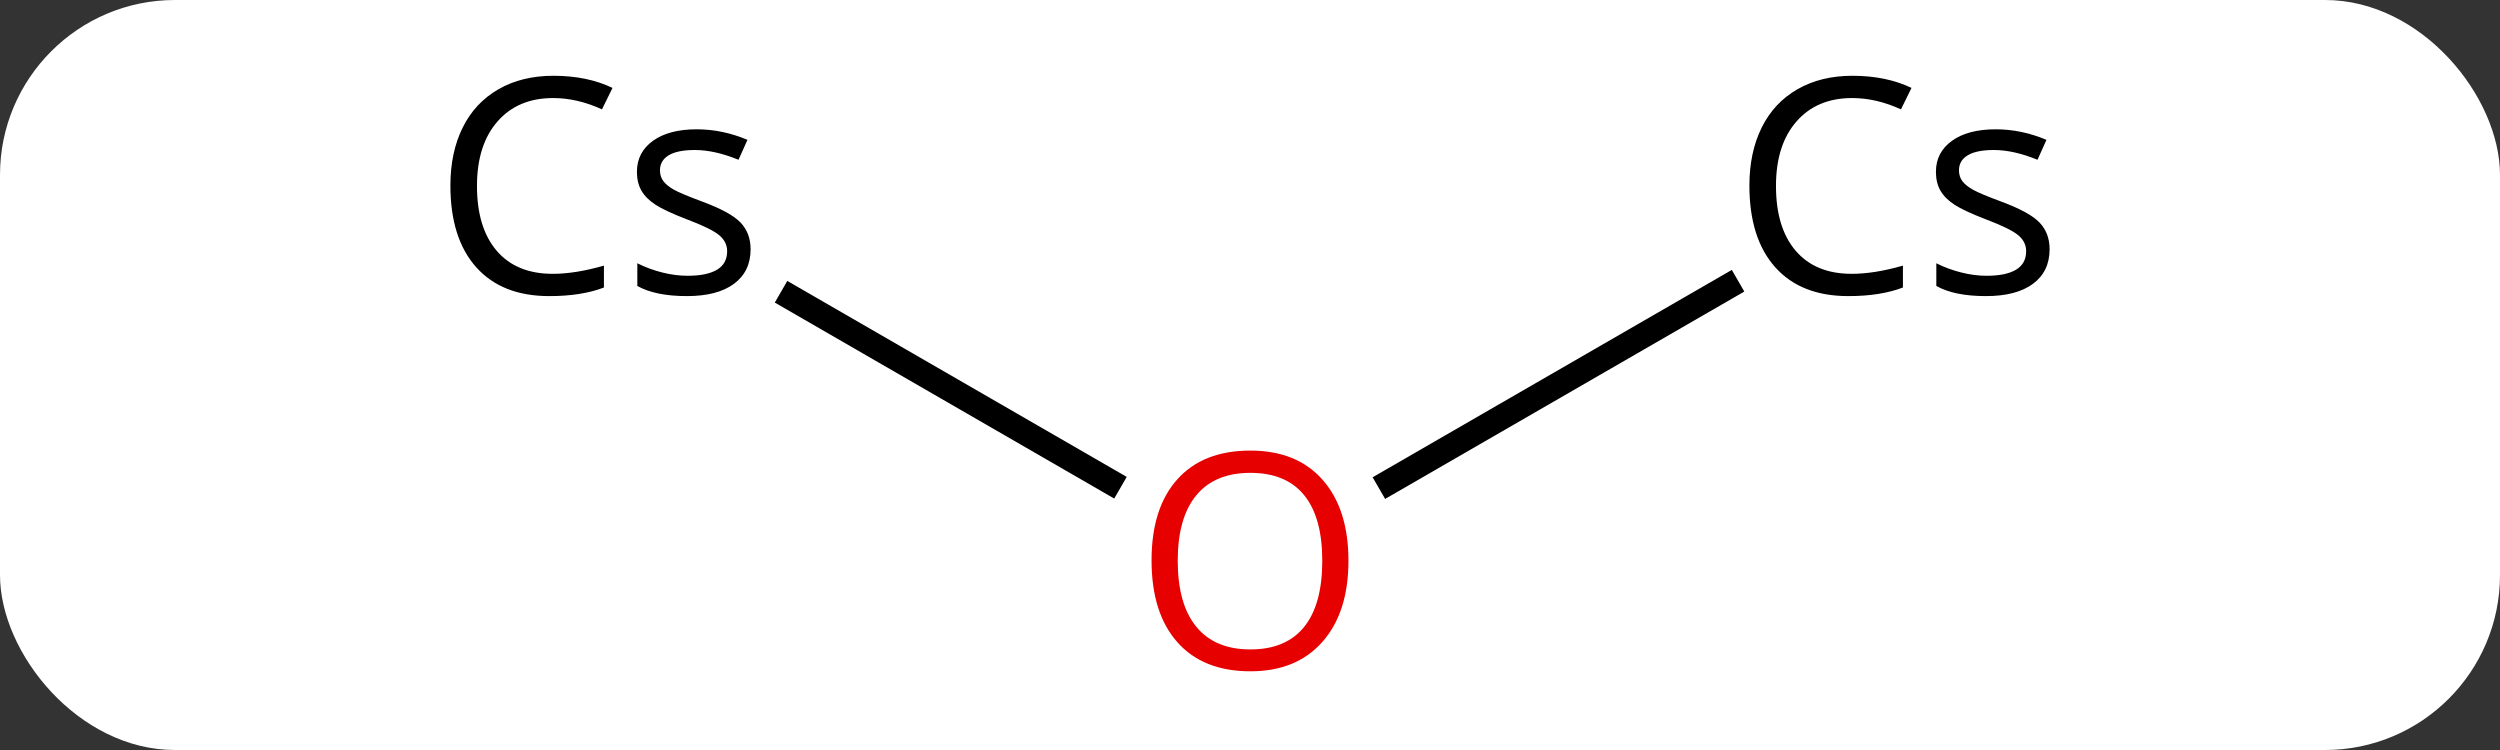 <svg width="100" viewBox="0 0 100 30" style="fill-opacity:1; color-rendering:auto; color-interpolation:auto; text-rendering:auto; stroke:black; stroke-linecap:square; stroke-miterlimit:10; shape-rendering:auto; stroke-opacity:1; fill:black; stroke-dasharray:none; font-weight:normal; stroke-width:1; font-family:'Open Sans'; font-style:normal; stroke-linejoin:miter; font-size:12; stroke-dashoffset:0; image-rendering:auto;" height="30" class="cas-substance-image" xmlns:xlink="http://www.w3.org/1999/xlink" xmlns="http://www.w3.org/2000/svg"><rect x="0" y="0" width="100" height="30" fill="#333333" stroke="none"/><svg class="cas-substance-single-component"><rect y="0" x="0" width="100" stroke="none" ry="7" rx="7" height="30" fill="white" class="cas-substance-group"/><svg y="0" x="15" width="70" viewBox="0 0 70 30" style="fill:black;" height="30" class="cas-substance-single-component-image"><svg><g><g transform="translate(35,15)" style="text-rendering:geometricPrecision; color-rendering:optimizeQuality; color-interpolation:linearRGB; stroke-linecap:butt; image-rendering:optimizeQuality;"><line y2="-3.08" y1="4.259" x2="-18.325" x1="-5.614" style="fill:none;"/><line y2="-3.521" y1="4.274" x2="19.089" x1="5.588" style="fill:none;"/></g><g transform="translate(35,15)" style="fill:rgb(230,0,0); text-rendering:geometricPrecision; color-rendering:optimizeQuality; image-rendering:optimizeQuality; font-family:'Open Sans'; stroke:rgb(230,0,0); color-interpolation:linearRGB;"><path style="stroke:none;" d="M3.938 7.43 Q3.938 9.492 2.898 10.672 Q1.859 11.852 0.016 11.852 Q-1.875 11.852 -2.906 10.688 Q-3.938 9.523 -3.938 7.414 Q-3.938 5.32 -2.906 4.172 Q-1.875 3.023 0.016 3.023 Q1.875 3.023 2.906 4.195 Q3.938 5.367 3.938 7.43 ZM-2.891 7.43 Q-2.891 9.164 -2.148 10.07 Q-1.406 10.977 0.016 10.977 Q1.438 10.977 2.164 10.078 Q2.891 9.18 2.891 7.43 Q2.891 5.695 2.164 4.805 Q1.438 3.914 0.016 3.914 Q-1.406 3.914 -2.148 4.812 Q-2.891 5.711 -2.891 7.43 Z"/><path style="fill:black; stroke:none;" d="M-27.875 -11.078 Q-29.281 -11.078 -30.101 -10.141 Q-30.921 -9.203 -30.921 -7.562 Q-30.921 -5.891 -30.132 -4.969 Q-29.343 -4.047 -27.89 -4.047 Q-26.984 -4.047 -25.843 -4.375 L-25.843 -3.5 Q-26.734 -3.156 -28.031 -3.156 Q-29.921 -3.156 -30.953 -4.312 Q-31.984 -5.469 -31.984 -7.578 Q-31.984 -8.906 -31.492 -9.898 Q-31 -10.891 -30.062 -11.43 Q-29.125 -11.969 -27.859 -11.969 Q-26.515 -11.969 -25.5 -11.484 L-25.921 -10.625 Q-26.906 -11.078 -27.875 -11.078 ZM-19.976 -5.031 Q-19.976 -4.141 -20.64 -3.648 Q-21.304 -3.156 -22.523 -3.156 Q-23.789 -3.156 -24.507 -3.562 L-24.507 -4.469 Q-24.039 -4.234 -23.515 -4.102 Q-22.992 -3.969 -22.492 -3.969 Q-21.726 -3.969 -21.32 -4.211 Q-20.914 -4.453 -20.914 -4.953 Q-20.914 -5.328 -21.234 -5.594 Q-21.554 -5.859 -22.507 -6.219 Q-23.398 -6.562 -23.781 -6.812 Q-24.164 -7.062 -24.343 -7.375 Q-24.523 -7.688 -24.523 -8.125 Q-24.523 -8.906 -23.882 -9.367 Q-23.242 -9.828 -22.132 -9.828 Q-21.101 -9.828 -20.101 -9.406 L-20.46 -8.609 Q-21.414 -9 -22.21 -9 Q-22.898 -9 -23.25 -8.789 Q-23.601 -8.578 -23.601 -8.188 Q-23.601 -7.938 -23.468 -7.758 Q-23.335 -7.578 -23.046 -7.414 Q-22.757 -7.25 -21.914 -6.938 Q-20.773 -6.516 -20.375 -6.094 Q-19.976 -5.672 -19.976 -5.031 Z"/><path style="fill:black; stroke:none;" d="M24.085 -11.078 Q22.679 -11.078 21.859 -10.141 Q21.039 -9.203 21.039 -7.562 Q21.039 -5.891 21.828 -4.969 Q22.617 -4.047 24.07 -4.047 Q24.976 -4.047 26.117 -4.375 L26.117 -3.5 Q25.226 -3.156 23.929 -3.156 Q22.039 -3.156 21.007 -4.312 Q19.976 -5.469 19.976 -7.578 Q19.976 -8.906 20.468 -9.898 Q20.96 -10.891 21.898 -11.43 Q22.835 -11.969 24.101 -11.969 Q25.445 -11.969 26.46 -11.484 L26.039 -10.625 Q25.054 -11.078 24.085 -11.078 ZM31.984 -5.031 Q31.984 -4.141 31.32 -3.648 Q30.656 -3.156 29.437 -3.156 Q28.171 -3.156 27.453 -3.562 L27.453 -4.469 Q27.921 -4.234 28.445 -4.102 Q28.968 -3.969 29.468 -3.969 Q30.234 -3.969 30.64 -4.211 Q31.046 -4.453 31.046 -4.953 Q31.046 -5.328 30.726 -5.594 Q30.406 -5.859 29.453 -6.219 Q28.562 -6.562 28.179 -6.812 Q27.796 -7.062 27.617 -7.375 Q27.437 -7.688 27.437 -8.125 Q27.437 -8.906 28.078 -9.367 Q28.718 -9.828 29.828 -9.828 Q30.859 -9.828 31.859 -9.406 L31.5 -8.609 Q30.546 -9 29.75 -9 Q29.062 -9 28.71 -8.789 Q28.359 -8.578 28.359 -8.188 Q28.359 -7.938 28.492 -7.758 Q28.625 -7.578 28.914 -7.414 Q29.203 -7.25 30.046 -6.938 Q31.187 -6.516 31.585 -6.094 Q31.984 -5.672 31.984 -5.031 Z"/></g></g></svg></svg></svg></svg>